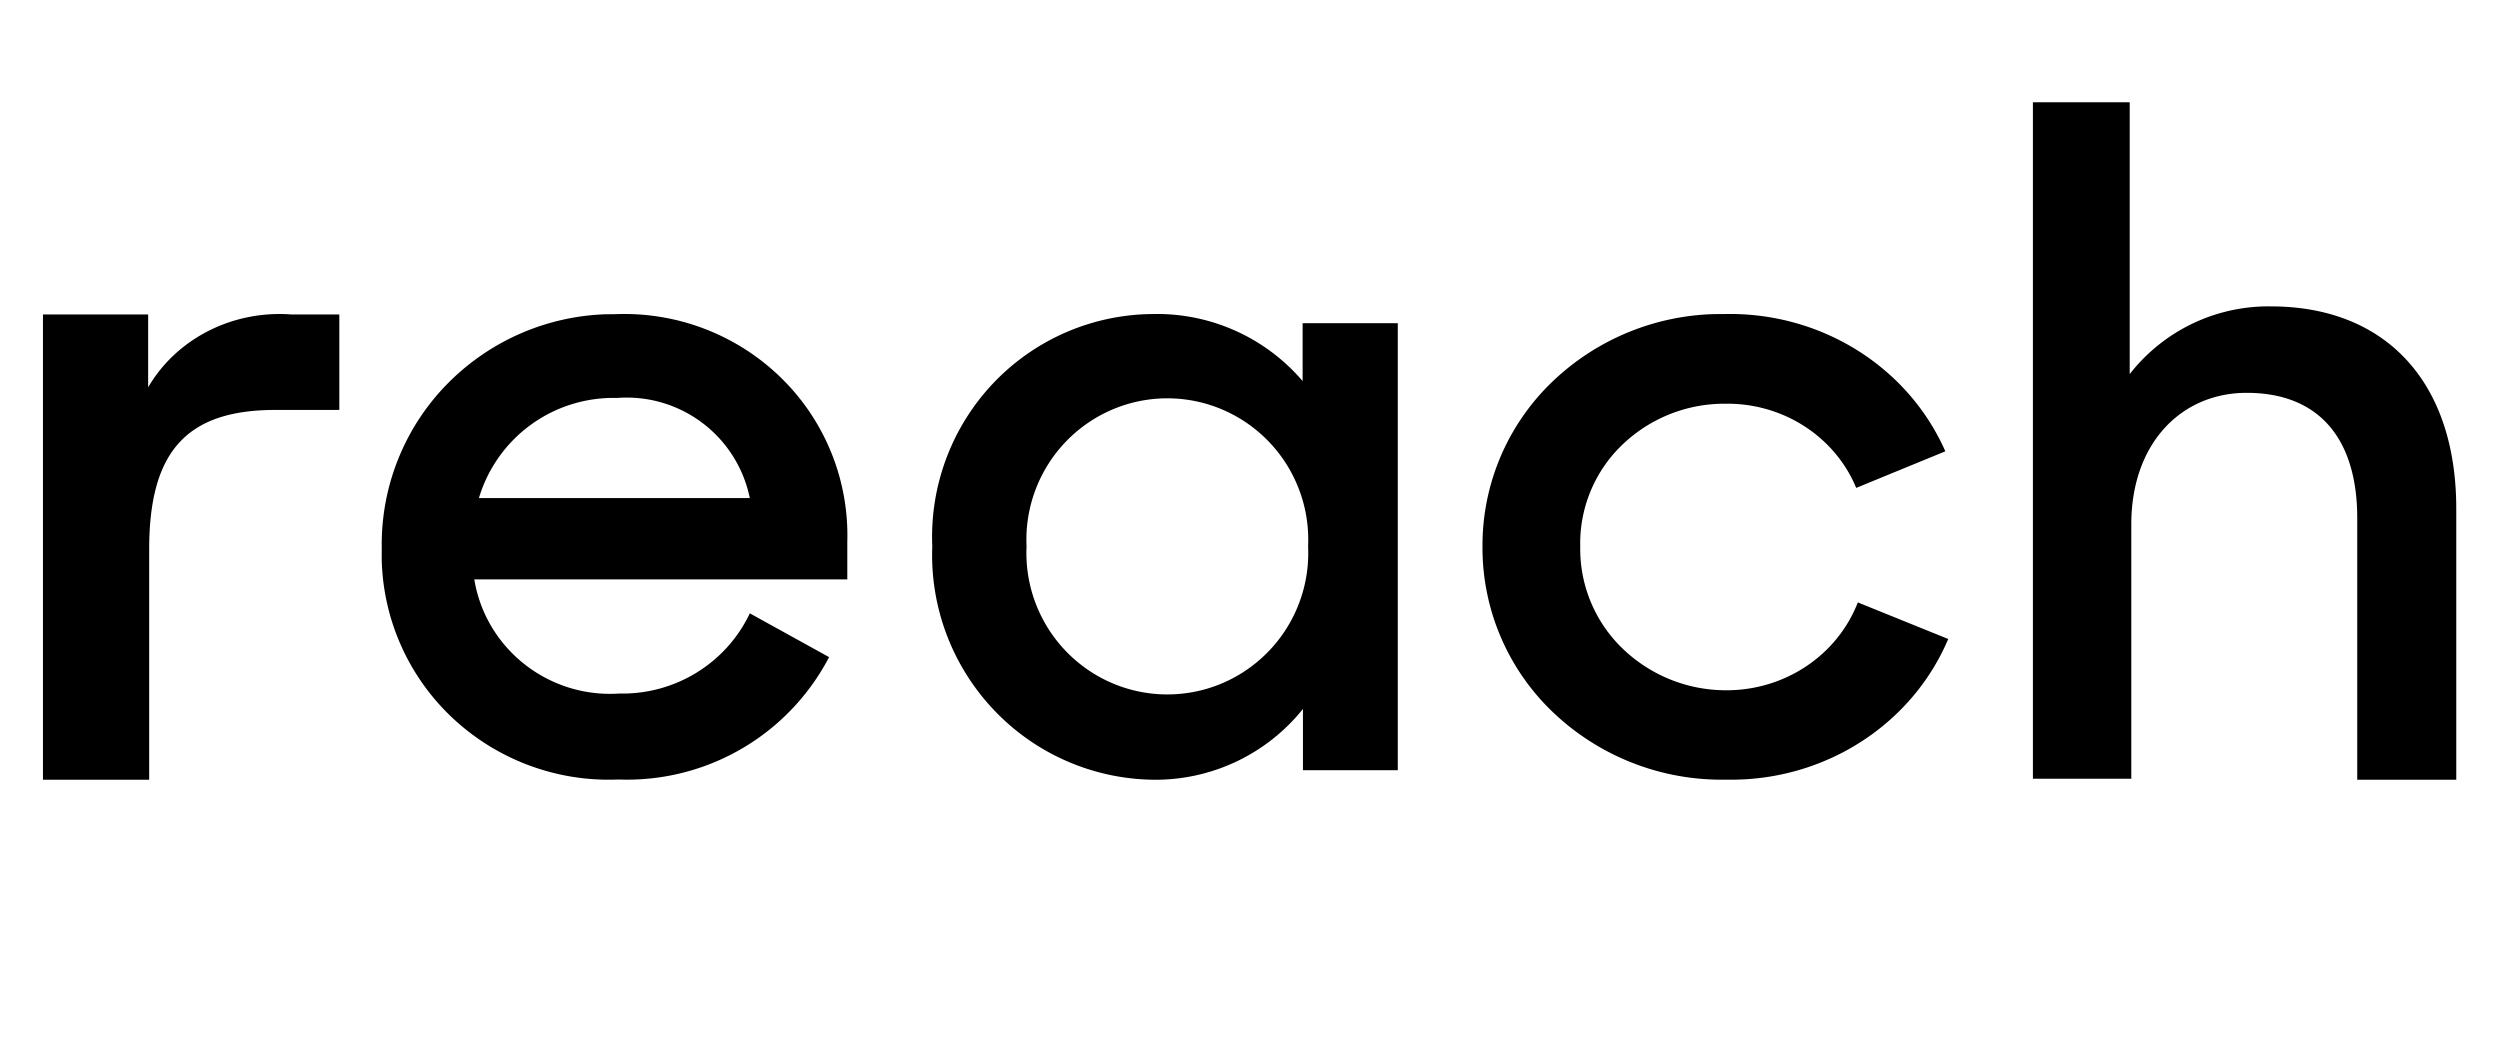 <svg xmlns="http://www.w3.org/2000/svg" width="2.35em" height="1em" viewBox="0 0 61 26"><path fill="currentColor" d="M7.081 7.685h1.162v2.334H6.678c-2.192 0-3.082 1.042-3.082 3.406v5.631H1V7.686h2.571v1.78c.696-1.194 2.07-1.891 3.51-1.78zm11.967 1.557a5.38 5.38 0 0 1 1.61 3.999v.92h-9.116c.28 1.696 1.814 2.904 3.544 2.789c1.36.03 2.61-.738 3.19-1.96l1.937 1.07a5.57 5.57 0 0 1-5.15 2.991a5.58 5.58 0 0 1-4.131-1.579a5.48 5.48 0 0 1-1.653-3.805l.001-.269a5.6 5.6 0 0 1 1.644-4.058a5.7 5.7 0 0 1 3.81-1.659l.27-.003a5.48 5.48 0 0 1 4.044 1.564m9.13-1.568a4.68 4.68 0 0 1 3.608 1.639V7.899h2.326v10.925h-2.318v-1.497a4.62 4.62 0 0 1-3.631 1.73a5.46 5.46 0 0 1-3.917-1.7a5.5 5.5 0 0 1-1.511-4.003a5.46 5.46 0 0 1 1.51-4.009a5.42 5.42 0 0 1 3.933-1.67zM52 2.5v6.643a4.3 4.3 0 0 1 3.447-1.655c2.819 0 4.534 1.857 4.534 4.941v6.627h-2.42v-6.394c0-1.888-.889-3.061-2.704-3.061c-1.585 0-2.818 1.22-2.818 3.216v6.216h-2.405V2.5zm-4.506 8.53l-2.178.894c-.523-1.261-1.798-2.08-3.206-2.057a3.6 3.6 0 0 0-2.536 1.027a3.34 3.34 0 0 0-1.003 2.47a3.38 3.38 0 0 0 1.029 2.481a3.64 3.64 0 0 0 2.557 1.025c1.425-.003 2.699-.859 3.198-2.147l2.21.894c-.87 2.052-2.92 3.398-5.202 3.438h-.245a5.97 5.97 0 0 1-4.207-1.642a5.55 5.55 0 0 1-1.729-4.048a5.54 5.54 0 0 1 1.722-4.05a5.95 5.95 0 0 1 3.93-1.638l.276-.002c2.337-.048 4.469 1.28 5.384 3.355m-20.783-.804a3.46 3.46 0 0 0-1.672 3.128a3.46 3.46 0 0 0 1.672 3.127a3.43 3.43 0 0 0 3.537 0a3.46 3.46 0 0 0 1.672-3.127a3.46 3.46 0 0 0-1.672-3.128a3.43 3.43 0 0 0-3.537 0m-11.693-.5a3.43 3.43 0 0 0-3.363 2.446h6.62a3.07 3.07 0 0 0-3.257-2.445z"/></svg>